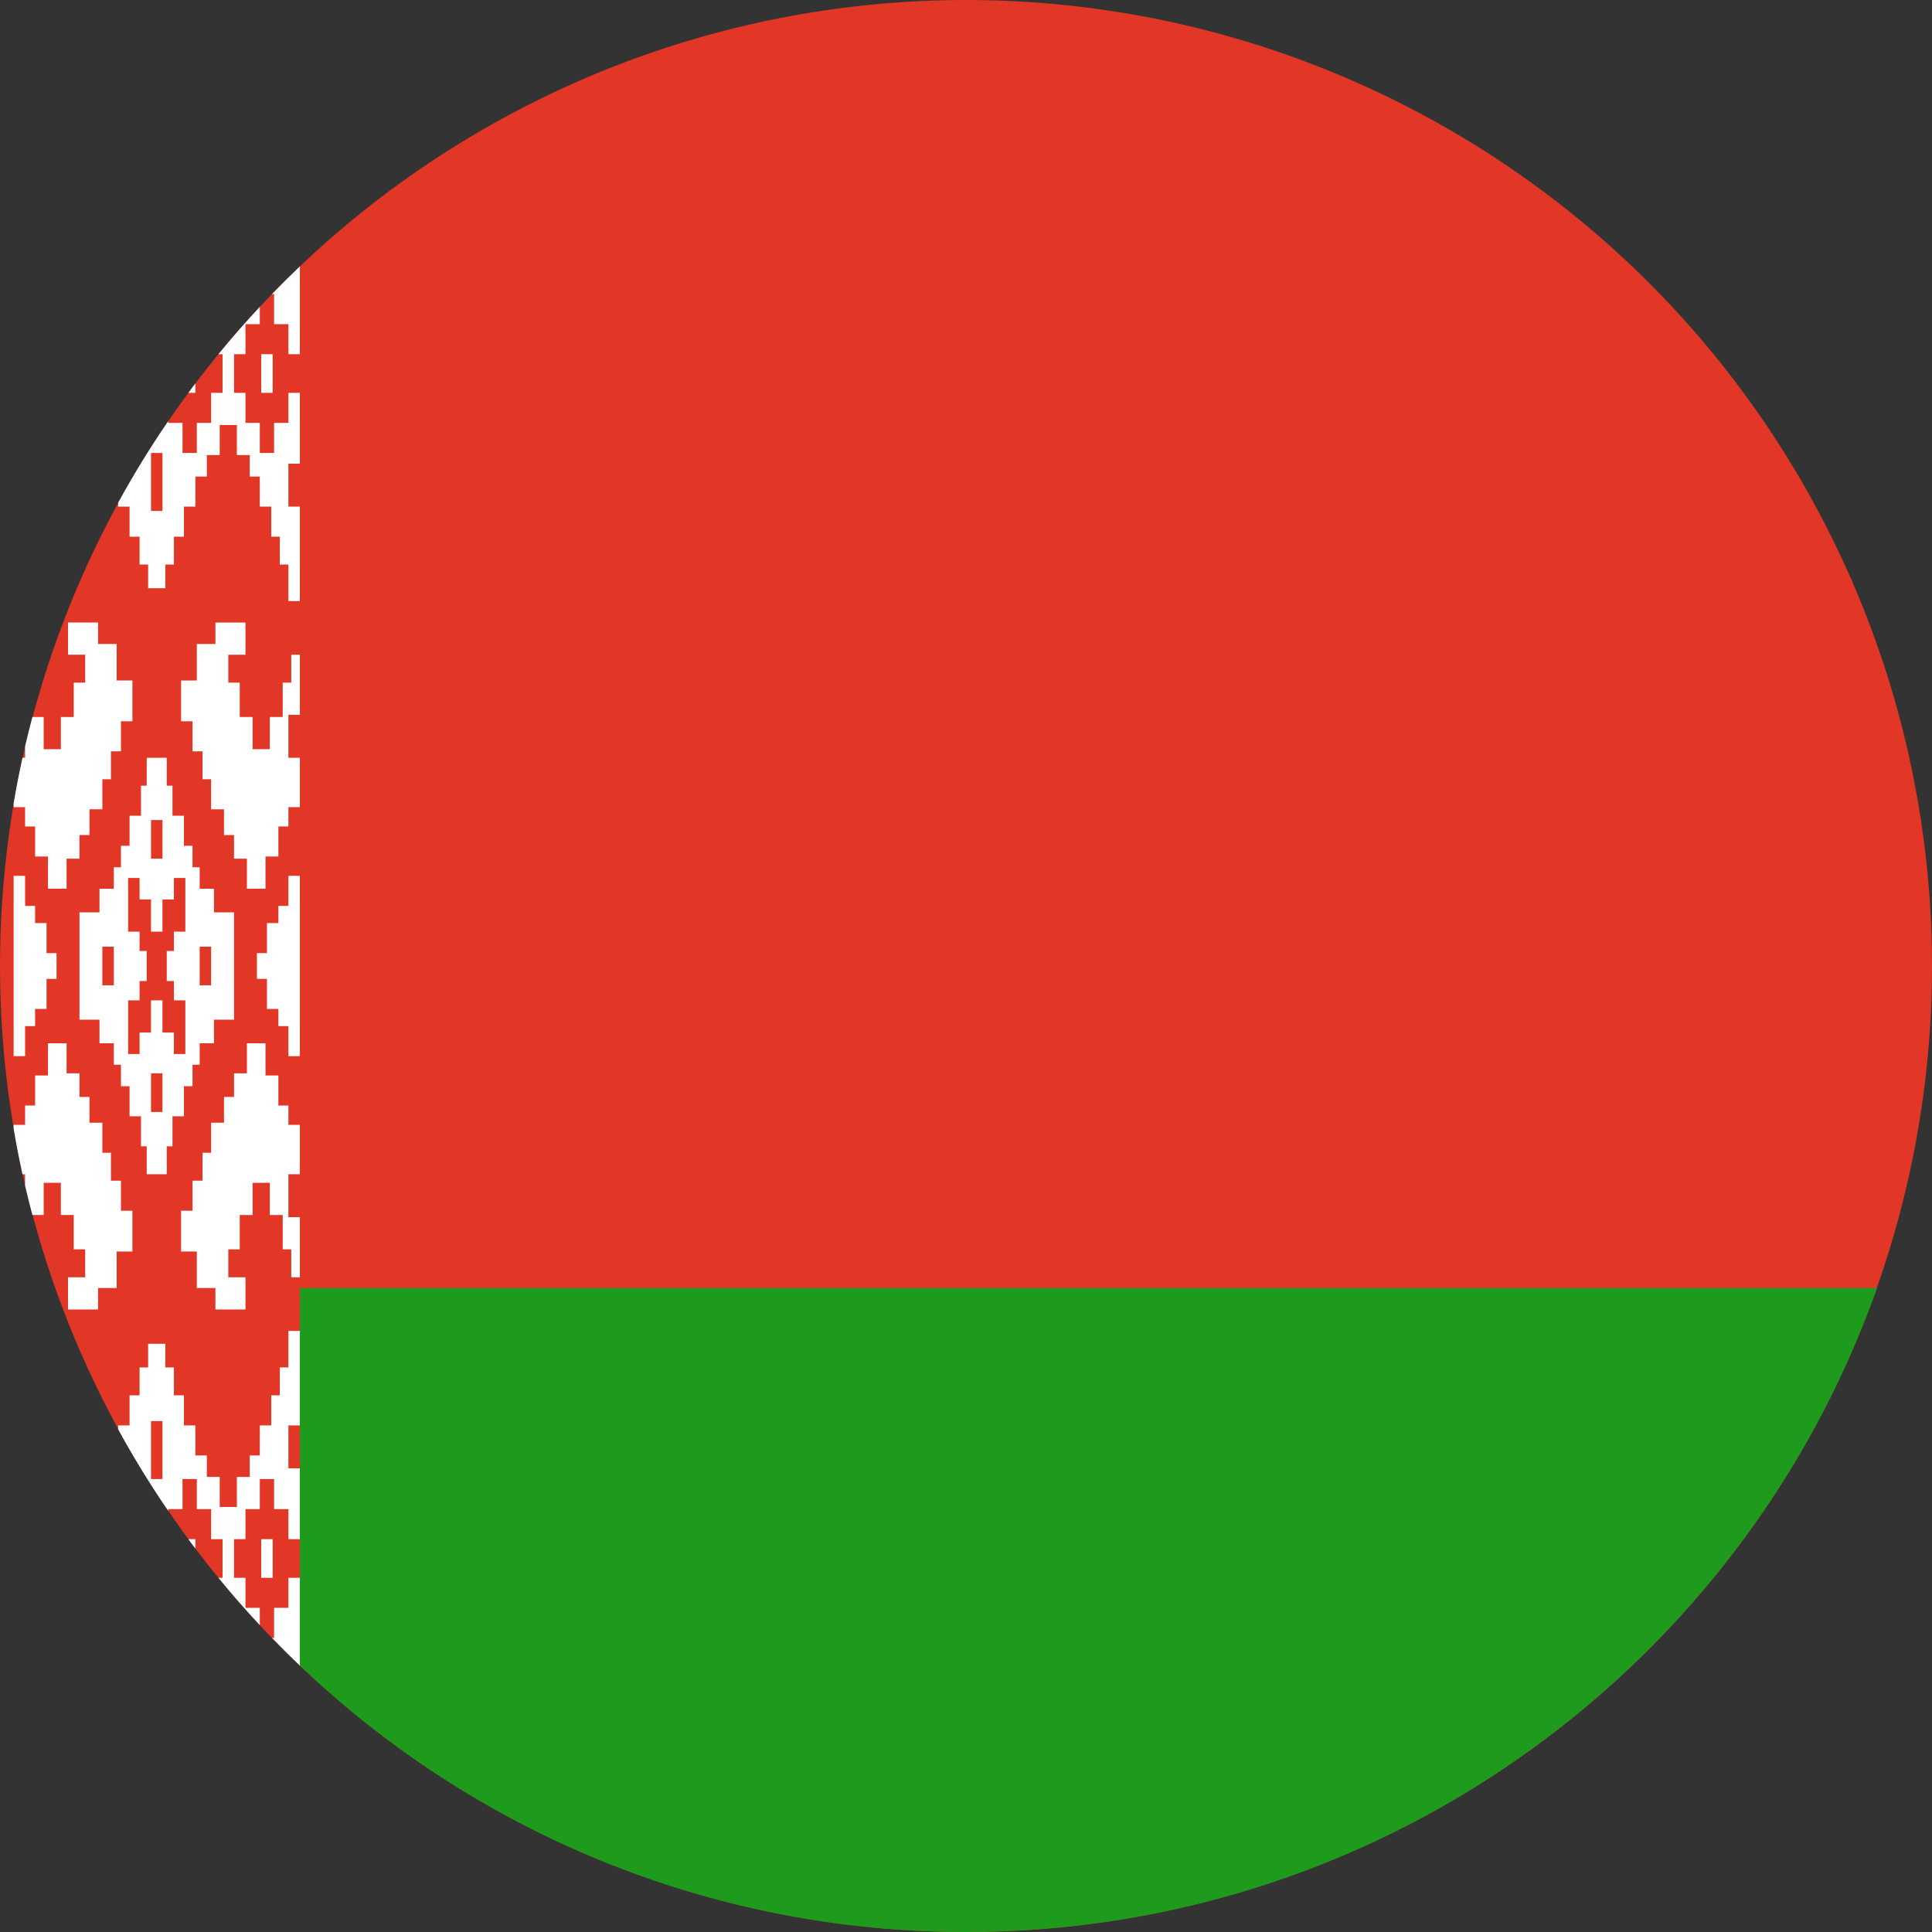 <svg width="120" height="120" viewBox="0 0 120 120" fill="none" xmlns="http://www.w3.org/2000/svg">
<rect x="0" y="0" width="120" height="120" fill="#333333" stroke="none"/>
<circle cx="60" cy="60" r="60" fill="#E23726"/>
<path d="M1.558 46.358C1.7 45.746 1.852 45.138 2.012 44.533H2.713V46.533H3.78V44.533H4.58V42.4H5.291V40.667H4.224V38.667H6.091V40H7.247V42.267H8.224V44.8H7.513V46.667H6.891V48.4H6.358V50.267H5.558V51.867H4.936V53.334H4.136V55.2H2.98V53.2H2.18V51.334H1.558V50.133H0.847V49.899C1.008 48.947 1.192 48.003 1.397 47.067H1.558V46.358Z" fill="white"/>
<path d="M1.397 72.933C1.192 71.998 1.008 71.053 0.847 70.102V69.867H1.558V68.667H2.18V66.8H2.98V64.8H4.136V66.667H4.936V68.133H5.558V69.733H6.358V71.6H6.891V73.334H7.513V75.2H8.224V77.733H7.247V80H6.091V81.334H4.224V79.334H5.291V77.6H4.58V75.467H3.78V73.467H2.713V75.467H2.012C1.852 74.862 1.7 74.254 1.558 73.643V72.933H1.397Z" fill="white"/>
<path d="M18.64 103.467H19.336V98H17.913V99.867H17.024V101.733H16.892C17.462 102.323 18.045 102.901 18.64 103.467Z" fill="white"/>
<path fill-rule="evenodd" clip-rule="evenodd" d="M16.136 100.938V99.867H15.247V98H14.536V95.6H15.247V93.733H16.136V91.867H17.024V93.733H17.913V95.6H19.336V91.2H17.913V88.533H19.336V82.667H17.913V84.933H17.38V86.667H16.847V88.533H16.136V90.4H15.513V91.733H14.713V93.6H13.647V91.733H12.847V90.4H12.136V88.533H11.425V86.667H10.802V84.933H10.269V83.467H9.202V84.933H8.669V86.667H8.047V88.533H7.336V88.772C8.29 90.516 9.329 92.207 10.447 93.84V93.733H11.336V91.867H12.225V93.733H13.113V95.6H13.825V98H13.565C14.39 99.007 15.248 99.987 16.136 100.938ZM9.38 91.867V88.267H10.091V91.867H9.38Z" fill="white"/>
<path d="M12.136 96.186V95.6H11.698C11.842 95.796 11.989 95.991 12.136 96.186Z" fill="white"/>
<path fill-rule="evenodd" clip-rule="evenodd" d="M7.336 31.228C8.29 29.485 9.329 27.793 10.447 26.16V26.267H11.336V28.134H12.225V26.267H13.113V24.4H13.825V22H13.565C14.39 20.993 15.248 20.013 16.136 19.062V20.134H15.247V22H14.536V24.4H15.247V26.267H16.136V28.134H17.024V26.267H17.913V24.4H18.625V28.8H17.913V31.467H18.625V37.334H17.913V35.067H17.38V33.334H16.847V31.467H16.136V29.6H15.513V28.267H14.713V26.4H13.647V28.267H12.847V29.6H12.136V31.467H11.425V33.334H10.802V35.067H10.269V36.533H9.202V35.067H8.669V33.334H8.047V31.467H7.336V31.228ZM9.38 31.733V28.134H10.091V31.733H9.38Z" fill="white"/>
<path d="M16.892 18.267C17.458 17.682 18.035 17.109 18.625 16.548V22H17.913V20.134H17.024V18.267H16.892Z" fill="white"/>
<path d="M11.698 24.4C11.842 24.204 11.989 24.009 12.136 23.814V24.4H11.698Z" fill="white"/>
<path d="M18.091 40.667H18.625V44.4H17.913V47.067H18.625V50.133H17.913V51.334H17.291V53.2H16.491V55.2H15.336V53.334H14.536V51.867H13.913V50.267H13.113V48.4H12.58V46.667H11.958V44.8H11.247V42.267H12.225V40H13.38V38.667H15.247V40.667H14.18V42.4H14.891V44.533H15.691V46.533H16.758V44.533H17.558V42.4H18.091V40.667Z" fill="white"/>
<path d="M18.625 54.4H17.913V56.267H17.291V57.334H16.58V59.2H15.958V60.8H16.58V62.667H17.291V63.733H17.913V65.6H18.625V54.4Z" fill="white"/>
<path d="M17.913 69.867H18.625V72.933H17.913V75.6H18.625V79.334H18.091V77.6H17.558V75.467H16.758V73.467H15.691V75.467H14.891V77.6H14.18V79.334H15.247V81.334H13.38V80H12.225V77.733H11.247V75.2H11.958V73.334H12.58V71.6H13.113V69.733H13.913V68.133H14.536V66.667H15.336V64.8H16.491V66.8H17.291V68.667H17.913V69.867Z" fill="white"/>
<path d="M1.558 65.6H0.847V54.4H1.558V56.267H2.18V57.334H2.891V59.2H3.513V60.8H2.891V62.667H2.18V63.733H1.558V65.6Z" fill="white"/>
<path d="M16.224 24.4H16.936V22H16.224V24.4Z" fill="white"/>
<path d="M16.224 95.6V98H16.936V95.6H16.224Z" fill="white"/>
<path fill-rule="evenodd" clip-rule="evenodd" d="M6.18 56.667H4.936V63.334H6.18V64.8H7.069V66.133H7.513V67.467H8.047V69.334H8.758V71.2H9.113V72.933H10.358V71.2H10.713V69.334H11.425V67.467H11.958V66.133H12.402V64.8H13.291V63.334H14.536V56.667H13.291V55.2H12.402V53.867H11.958V52.533H11.425V50.667H10.713V48.8H10.358V47.067H9.113V48.8H8.758V50.667H8.047V52.533H7.513V53.867H7.069V55.2H6.18V56.667ZM7.069 61.2H6.358V58.8H7.069V61.2ZM13.113 58.8V61.2H12.402V58.8H13.113ZM10.091 53.334H9.38V50.934H10.091V53.334ZM9.38 69.067V66.667H10.091V69.067H9.38ZM9.38 55.867V57.867H10.091V55.867H10.802V54.533H11.513V57.867H10.802V59.067H10.358V60.934H10.802V62.133H11.513V65.467H10.802V64.133H10.091V62.133H9.38V64.133H8.669V65.467H7.958V62.133H8.669V60.934H9.113V59.067H8.669V57.867H7.958V54.533H8.669V55.867H9.38Z" fill="white"/>
<path d="M116.586 80C108.349 103.304 86.124 120 60 120C43.96 120 29.389 113.706 18.625 103.452V80H116.586Z" fill="#1E9A1C"/>
</svg>
